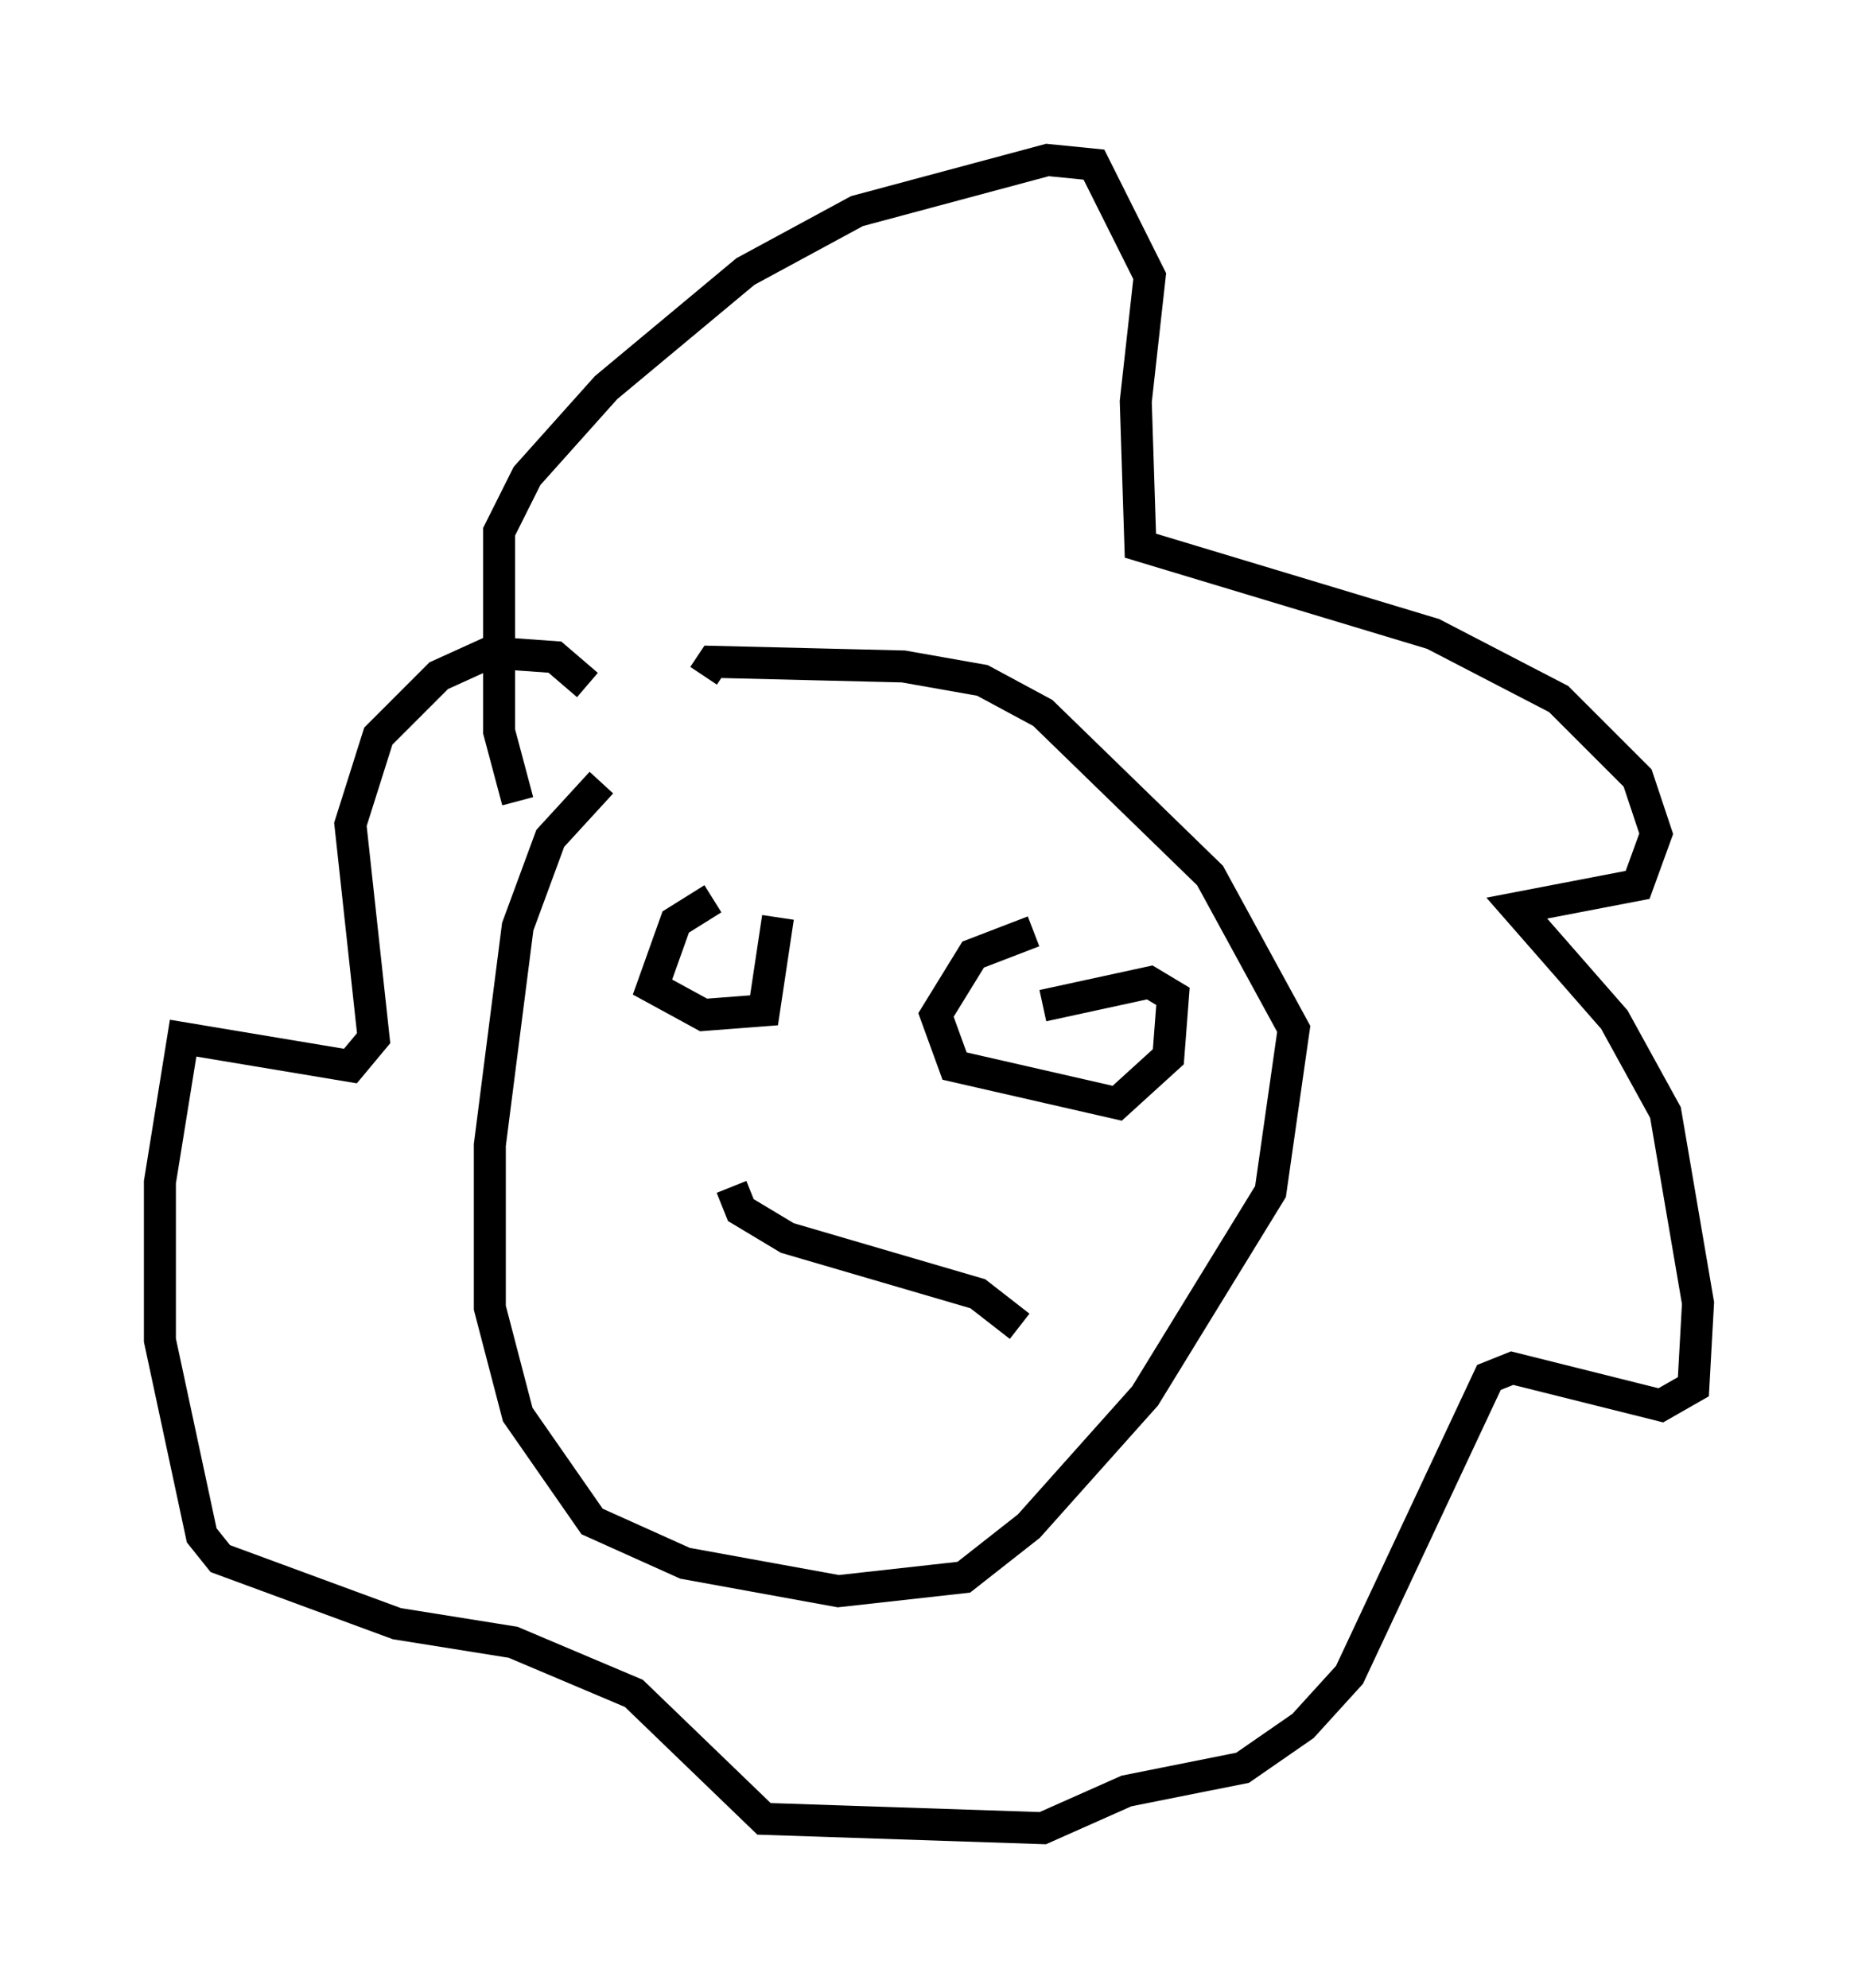 <?xml version="1.0" encoding="utf-8" ?>
<svg baseProfile="full" height="62.145" version="1.1" width="58.078" xmlns="http://www.w3.org/2000/svg" xmlns:ev="http://www.w3.org/2001/xml-events" xmlns:xlink="http://www.w3.org/1999/xlink"><defs /><rect fill="white" height="62.145" width="58.078" x="0" y="0" /><path d="M23.737, 21.268 m-4.939, 3.196 l-1.598, 1.743 -1.017, 2.76 l-0.872, 6.827 0.0, 5.084 l0.872, 3.341 2.324, 3.341 l2.905, 1.307 4.793, 0.872 l3.922, -0.436 2.034, -1.598 l3.631, -4.067 3.922, -6.391 l0.726, -5.084 -2.615, -4.793 l-5.229, -5.084 -1.888, -1.017 l-2.469, -0.436 -5.955, -0.145 l-0.291, 0.436 m-5.81, 3.922 l-0.581, -2.179 0.0, -6.246 l0.872, -1.743 2.469, -2.76 l4.358, -3.631 3.486, -1.888 l5.955, -1.598 1.453, 0.145 l1.743, 3.486 -0.436, 3.922 l0.145, 4.503 9.151, 2.76 l3.922, 2.034 2.469, 2.469 l0.581, 1.743 -0.581, 1.598 l-3.777, 0.726 3.05, 3.486 l1.598, 2.905 1.017, 5.955 l-0.145, 2.615 -1.017, 0.581 l-4.648, -1.162 -0.726, 0.291 l-4.358, 9.296 -1.453, 1.598 l-1.888, 1.307 -3.631, 0.726 l-2.615, 1.162 -8.715, -0.291 l-4.067, -3.922 -3.777, -1.598 l-3.631, -0.581 -5.52, -2.034 l-0.581, -0.726 -1.307, -6.101 l0.0, -4.939 0.726, -4.503 l5.229, 0.872 0.726, -0.872 l-0.726, -6.682 0.872, -2.76 l1.888, -1.888 1.598, -0.726 l2.034, 0.145 1.017, 0.872 m3.922, 6.682 l-1.162, 0.726 -0.726, 2.034 l1.598, 0.872 1.888, -0.145 l0.436, -2.905 m7.989, 0.436 l-1.888, 0.726 -1.162, 1.888 l0.581, 1.598 5.084, 1.162 l1.598, -1.453 0.145, -1.888 l-0.726, -0.436 -3.341, 0.726 m-9.732, 5.665 l0.291, 0.726 1.453, 0.872 l5.955, 1.743 1.307, 1.017 " fill="none" stroke="black" stroke-width="1" /></svg>